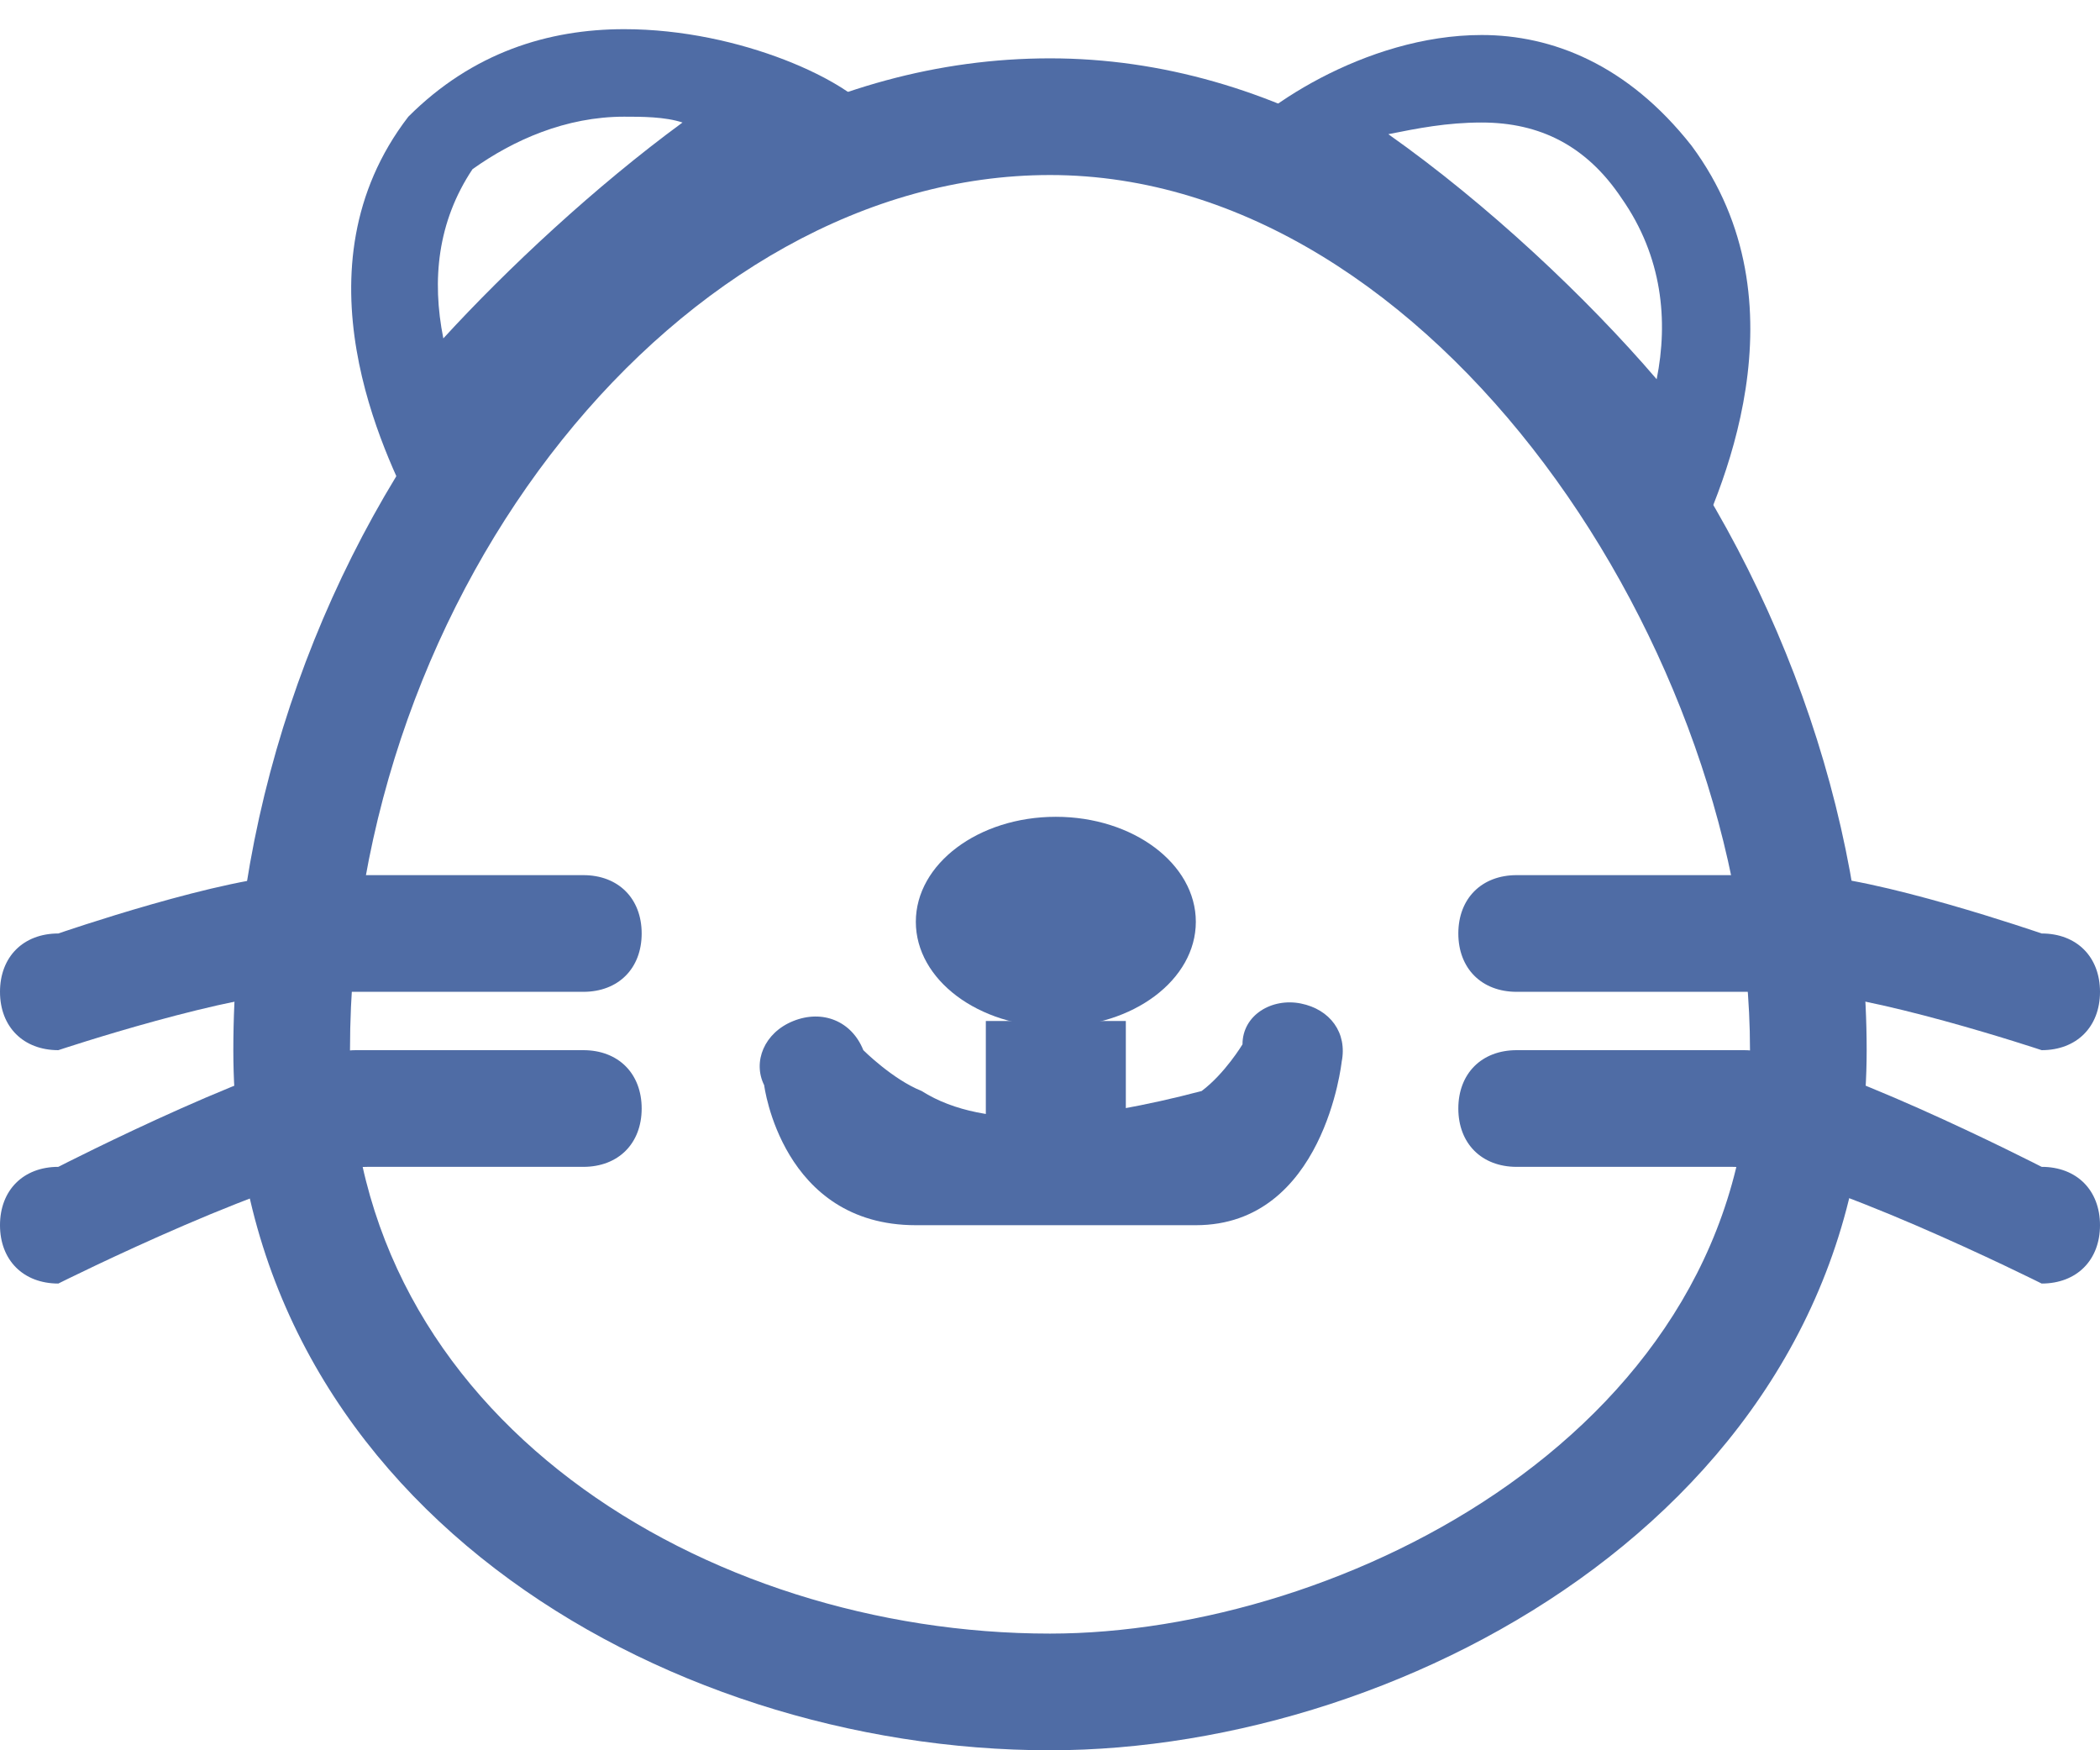 <?xml version="1.0" encoding="utf-8"?>
<!-- Generator: Adobe Illustrator 18.1.1, SVG Export Plug-In . SVG Version: 6.00 Build 0)  -->
<svg version="1.1" xmlns="http://www.w3.org/2000/svg" xmlns:xlink="http://www.w3.org/1999/xlink" x="0px" y="0px"
	 viewBox="0 0 36 30" enable-background="new 0 0 36 30" xml:space="preserve">
<g id="椭圆_902_拷贝_1_" enable-background="new    ">
	<g id="椭圆_902_拷贝">
		<g>
			<path fill="#4F6CA5" d="M10.7,2c0.3,0,0.7,0,1,0.1c-1.5,1.1-3,2.5-4.1,3.7c-0.2-1-0.1-2,0.5-2.9C8.8,2.4,9.7,2,10.7,2 M10.7,0.5
				C9.4,0.5,8.1,0.9,7,2C5,4.6,6.6,7.8,7.1,8.8C8.3,7.1,12.2,3,15,2C14.6,1.4,12.7,0.5,10.7,0.5L10.7,0.5z M7.1,8.8C7.1,8.9,7,9,7,9
				c0.2,0.2,0.2,0.2,0.3,0.2C7.3,9.2,7.2,9.1,7.1,8.8L7.1,8.8z"/>
		</g>
	</g>
</g>
<g id="椭圆_902_拷贝_3_1_" enable-background="new    ">
	<g id="椭圆_902_拷贝_3">
		<g>
			<path fill="#4F6CA5" d="M25.4,2.1c1,0,1.8,0.4,2.4,1.3c0.7,1,0.8,2.1,0.6,3.1c-1.2-1.4-2.9-3-4.6-4.2C24.3,2.2,24.8,2.1,25.4,2.1
				 M25.4,0.6c-2,0-3.9,1.3-4.4,2c2.8,1,6.8,5.3,7.9,7.1C29.5,8.5,31,5.2,29,2.5C27.9,1.1,26.6,0.6,25.4,0.6L25.4,0.6z M28.9,9.6
				c-0.1,0.2-0.2,0.4-0.2,0.4c0,0,0.1-0.1,0.3-0.2C29,9.7,29,9.7,28.9,9.6L28.9,9.6z"/>
		</g>
	</g>
</g>
<g id="椭圆_902_拷贝_2_1_" enable-background="new    ">
	<g id="椭圆_902_拷贝_2">
		<g>
			<path fill="#4F6CA5" d="M18,3c6.6,0,12,8.2,12,15c0,6.5-7,10-12,10c-5.9,0-12-3.7-12-10C6,10.1,11.7,3,18,3 M18,1
				C10.3,1,4,9.4,4,18c0,7.7,7.3,12,14,12c6.2,0,14-4.3,14-12C32,9.9,25.7,1,18,1L18,1z"/>
		</g>
	</g>
</g>
<g id="椭圆_905_1_" enable-background="new    ">
	<g id="椭圆_905">
		<g>
			<ellipse fill-rule="evenodd" clip-rule="evenodd" fill="#4F6CA5" cx="18.1" cy="15.8" rx="2.4" ry="1.8"/>
		</g>
	</g>
</g>
<g id="圆角矩形_912_1_" enable-background="new    ">
	<g id="圆角矩形_912">
		<g>
			<path fill-rule="evenodd" clip-rule="evenodd" fill="#4F6CA5" d="M22.3,17.2c-0.5-0.1-1,0.2-1,0.7c0,0-0.3,0.5-0.7,0.8
				c-1.9,0.5-3.7,0.7-4.8,0c-0.5-0.2-1-0.7-1-0.7c-0.2-0.5-0.7-0.7-1.2-0.5s-0.7,0.7-0.5,1.1c0,0,0.3,2.4,2.6,2.4c1.7,0,3,0,4.8,0
				c2.2,0,2.5-2.8,2.5-2.8C23.1,17.7,22.8,17.3,22.3,17.2z"/>
		</g>
	</g>
</g>
<g id="矩形_907_1_" enable-background="new    ">
	<g id="矩形_907">
		<g>
			<rect x="16.9" y="17.5" fill-rule="evenodd" clip-rule="evenodd" fill="#4F6CA5" width="2.4" height="2.3"/>
		</g>
	</g>
</g>
<g id="矩形_909_1_" enable-background="new    ">
	<g id="矩形_909">
		<g>
			<path fill-rule="evenodd" clip-rule="evenodd" fill="#4F6CA5" d="M10,15c0,0-2.3,0-4.9,0C3.9,15,1,16,1,16c-0.6,0-1,0.4-1,1
				c0,0.6,0.4,1,1,1c0,0,3-1,4.3-1C8,17,10,17,10,17c0.6,0,1-0.4,1-1C11,15.4,10.6,15,10,15z"/>
		</g>
	</g>
</g>
<g id="矩形_909_拷贝_2_1_" enable-background="new    ">
	<g id="矩形_909_拷贝_2">
		<g>
			<path fill-rule="evenodd" clip-rule="evenodd" fill="#4F6CA5" d="M35,16c0,0-2.9-1-4.1-1c-2.7,0-4.9,0-4.9,0c-0.6,0-1,0.4-1,1
				c0,0.6,0.4,1,1,1c0,0,2,0,4.7,0c1.3,0,4.3,1,4.3,1c0.6,0,1-0.4,1-1C36,16.4,35.6,16,35,16z"/>
		</g>
	</g>
</g>
<g id="矩形_909_拷贝_3_1_" enable-background="new    ">
	<g id="矩形_909_拷贝_3">
		<g>
			<path fill-rule="evenodd" clip-rule="evenodd" fill="#4F6CA5" d="M35,20c0,0-3.9-2-5.1-2c-2.7,0-3.9,0-3.9,0c-0.6,0-1,0.4-1,1
				c0,0.6,0.4,1,1,1c0,0,1,0,3.7,0c1.3,0,5.3,2,5.3,2c0.6,0,1-0.4,1-1C36,20.4,35.6,20,35,20z"/>
		</g>
	</g>
</g>
<g id="矩形_909_拷贝_4_1_" enable-background="new    ">
	<g id="矩形_909_拷贝_4">
		<g>
			<path fill-rule="evenodd" clip-rule="evenodd" fill="#4F6CA5" d="M10,18c0,0-1.3,0-3.9,0C4.9,18,1,20,1,20c-0.6,0-1,0.4-1,1
				c0,0.6,0.4,1,1,1c0,0,4-2,5.3-2C9,20,10,20,10,20c0.6,0,1-0.4,1-1C11,18.4,10.6,18,10,18z"/>
		</g>
	</g>
</g>
</svg>
